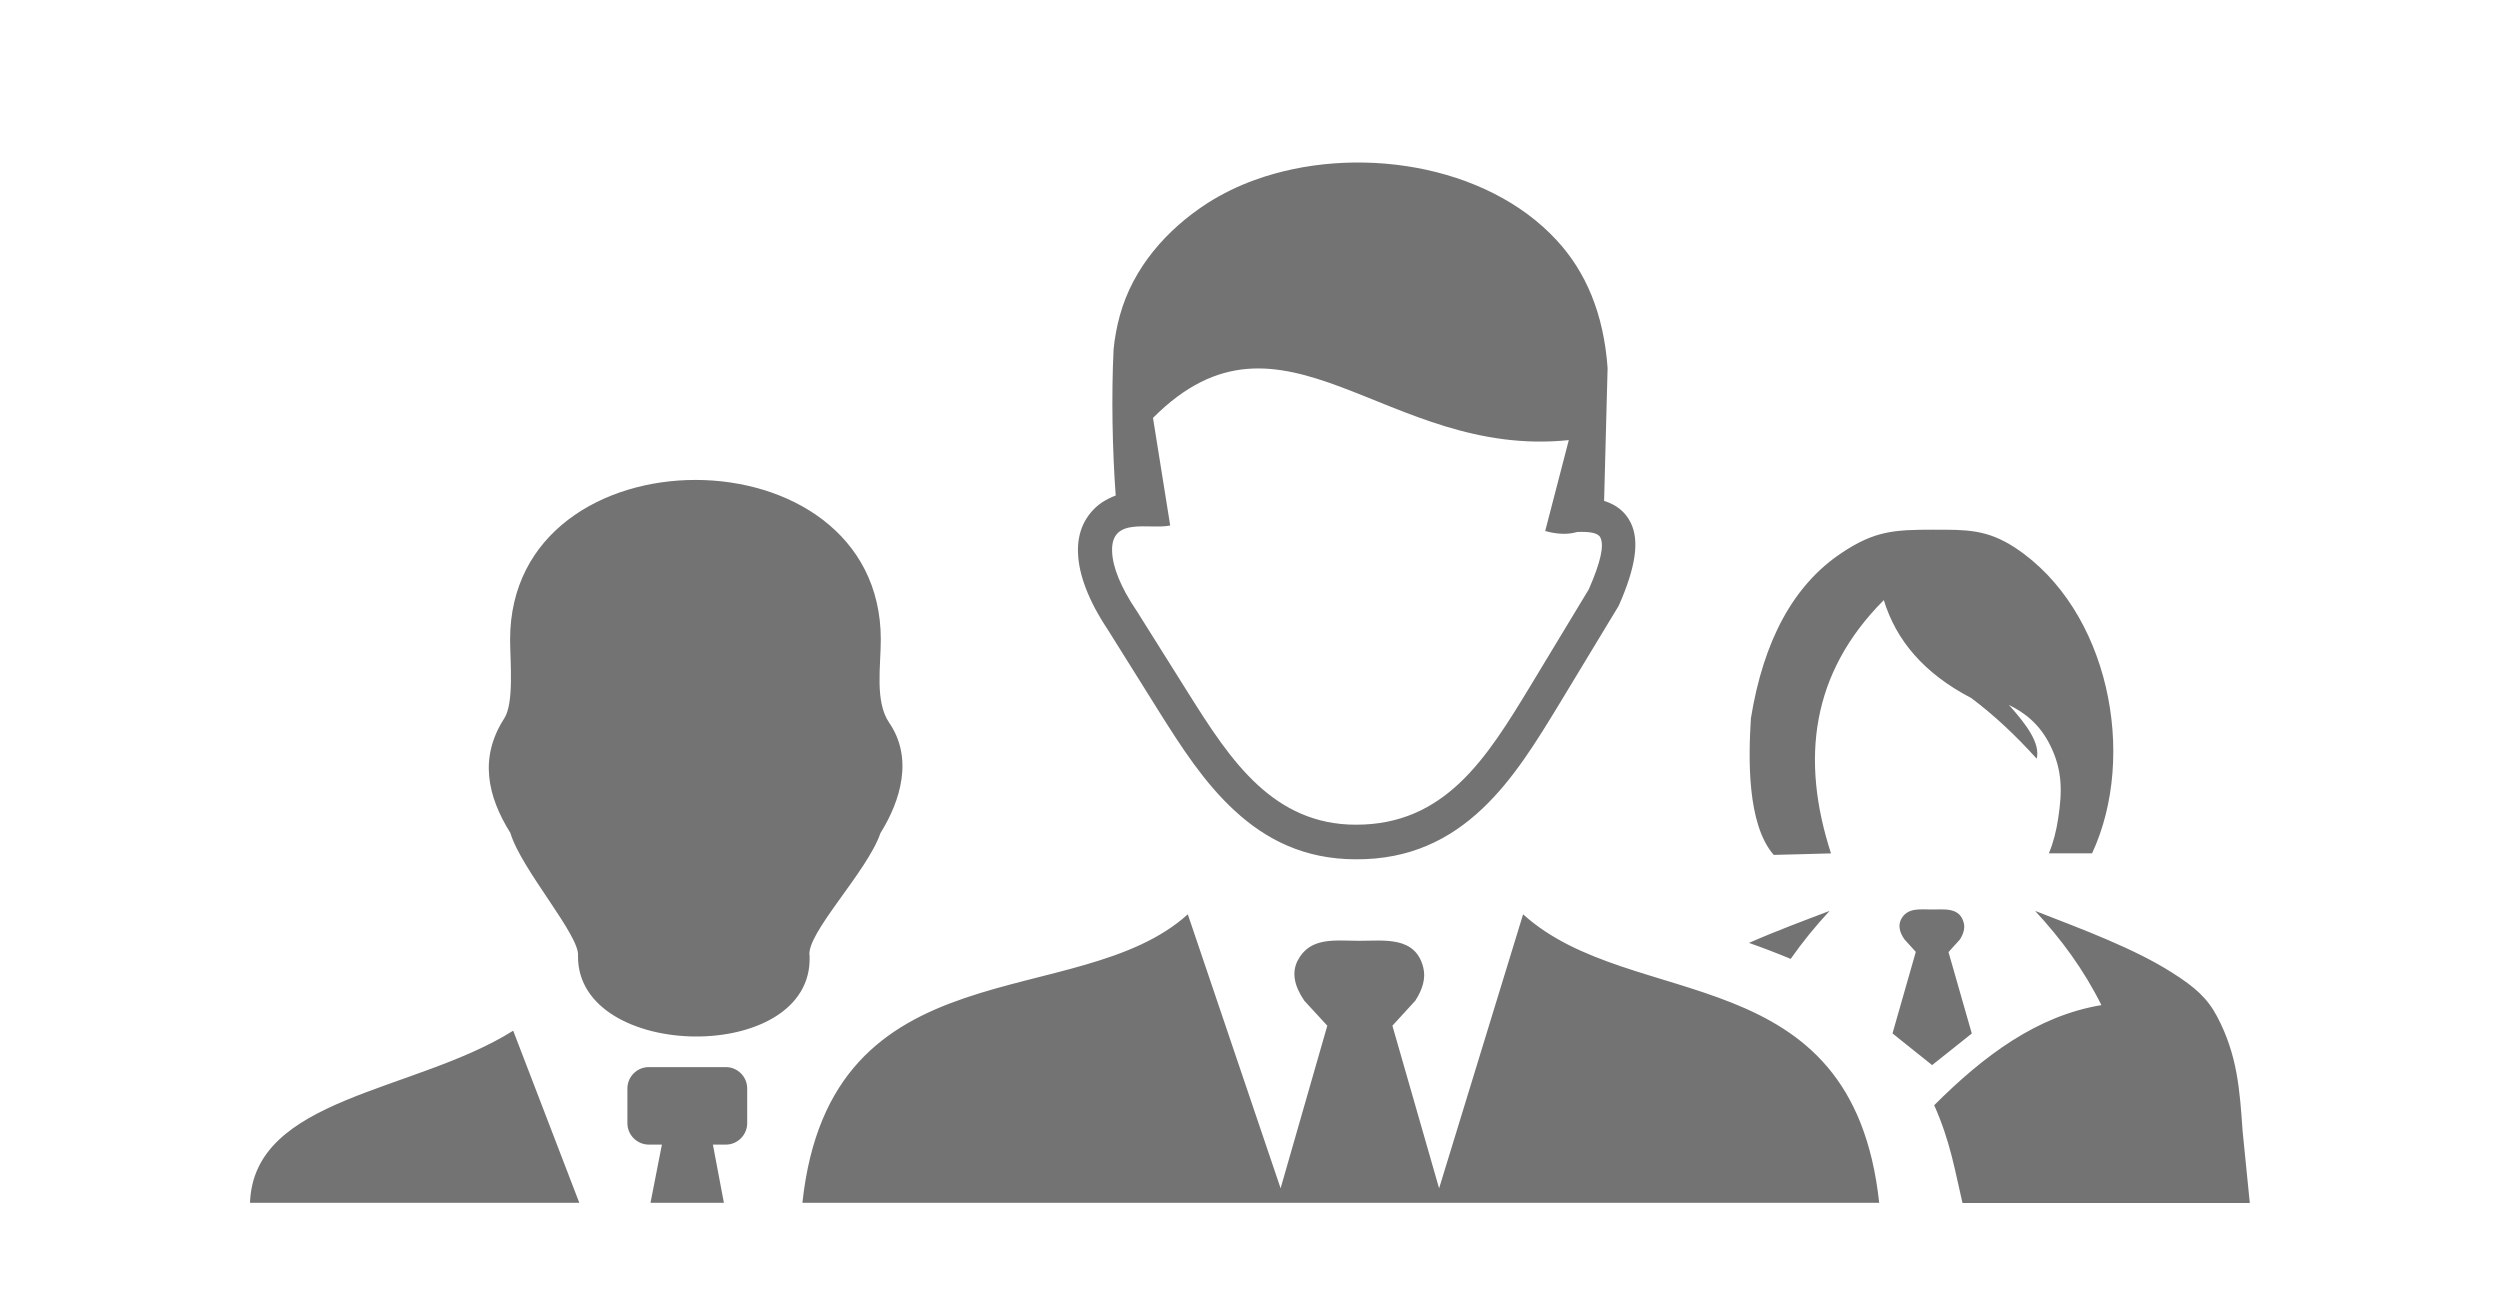 <svg width="25" height="13" viewBox="0 0 25 13" fill="none" xmlns="http://www.w3.org/2000/svg">
<path fill-rule="evenodd" clip-rule="evenodd" d="M17.737 8.549L18.05 8.541L18.31 8.534C18.006 7.596 18.108 6.733 18.838 6.001C18.961 6.403 19.24 6.735 19.712 6.98C19.938 7.149 20.156 7.353 20.367 7.587C20.405 7.432 20.263 7.244 20.089 7.049C20.25 7.129 20.397 7.241 20.503 7.455C20.625 7.703 20.623 7.914 20.582 8.183C20.563 8.309 20.534 8.425 20.489 8.533H20.921C21.377 7.551 21.087 6.096 20.154 5.479C19.868 5.291 19.663 5.297 19.328 5.297C18.943 5.297 18.746 5.309 18.418 5.528C17.933 5.85 17.635 6.408 17.509 7.183C17.485 7.571 17.467 8.238 17.737 8.549ZM2.5 12.028C2.537 10.968 4.145 10.926 5.132 10.307L5.793 12.028H2.5ZM7.129 11.446H7.259C7.376 11.446 7.472 11.349 7.472 11.232V10.885C7.472 10.767 7.376 10.671 7.259 10.671H6.488C6.37 10.671 6.274 10.767 6.274 10.885V11.232C6.274 11.349 6.37 11.446 6.488 11.446H6.619L6.505 12.028H7.239L7.129 11.446ZM5.78 9.56C5.804 9.359 5.213 8.696 5.104 8.33C4.873 7.96 4.79 7.576 5.042 7.185C5.143 7.03 5.101 6.609 5.101 6.395C5.101 4.268 8.808 4.267 8.808 6.395C8.808 6.663 8.747 7.013 8.891 7.226C9.134 7.579 9.009 8.003 8.804 8.332C8.673 8.718 8.053 9.342 8.096 9.562C8.133 10.651 5.771 10.615 5.78 9.56ZM11.878 9.143L12.806 11.883L13.273 10.257L13.043 10.007C12.939 9.854 12.918 9.724 12.975 9.609C13.099 9.364 13.354 9.408 13.594 9.408C13.844 9.408 14.155 9.36 14.233 9.676C14.259 9.782 14.227 9.892 14.153 10.007L13.924 10.257L14.391 11.883L15.231 9.143C16.323 10.133 18.525 9.553 18.792 12.028H8.024C8.304 9.421 10.776 10.141 11.878 9.143ZM11.121 5.515C11.126 5.669 11.206 5.871 11.364 6.105L11.367 6.109L11.886 6.936C12.095 7.268 12.309 7.604 12.579 7.851C12.835 8.086 13.148 8.247 13.558 8.247C14.004 8.248 14.328 8.081 14.593 7.833C14.87 7.573 15.089 7.214 15.306 6.856L15.888 5.893C16.007 5.621 16.043 5.456 16.004 5.376C15.983 5.33 15.901 5.314 15.771 5.32C15.682 5.346 15.576 5.345 15.452 5.31L15.688 4.401C13.86 4.591 12.832 2.872 11.53 4.179L11.702 5.255C11.491 5.299 11.108 5.162 11.121 5.515ZM16.041 5.009C16.163 5.047 16.253 5.117 16.307 5.227C16.395 5.404 16.359 5.665 16.194 6.042C16.191 6.048 16.188 6.055 16.185 6.061L15.594 7.038C15.364 7.416 15.133 7.795 14.822 8.088C14.5 8.392 14.1 8.597 13.555 8.593C13.045 8.592 12.661 8.397 12.347 8.107C12.044 7.829 11.815 7.473 11.595 7.123L11.077 6.295C10.885 6.007 10.786 5.744 10.78 5.526C10.776 5.422 10.794 5.328 10.833 5.243C10.874 5.157 10.936 5.081 11.02 5.024C11.061 4.998 11.108 4.973 11.157 4.955C11.124 4.509 11.113 3.956 11.136 3.492C11.147 3.379 11.168 3.266 11.199 3.153C11.331 2.677 11.665 2.296 12.075 2.031C12.22 1.939 12.378 1.861 12.547 1.8C13.543 1.439 14.861 1.635 15.568 2.404C15.856 2.716 16.037 3.132 16.076 3.681L16.041 5.009ZM18.925 10.334L19.158 9.519L19.044 9.393C18.992 9.318 18.982 9.251 19.01 9.195C19.072 9.073 19.201 9.095 19.319 9.095C19.445 9.095 19.599 9.071 19.638 9.23C19.651 9.282 19.635 9.338 19.599 9.395L19.485 9.521L19.718 10.335L19.321 10.651L18.925 10.334ZM21.014 10.051C20.836 9.694 20.613 9.392 20.351 9.109C20.843 9.3 21.346 9.488 21.717 9.724C21.953 9.872 22.076 9.985 22.171 10.165C22.374 10.55 22.397 10.893 22.426 11.31L22.498 12.03H19.625C19.547 11.698 19.505 11.42 19.342 11.052C19.837 10.558 20.367 10.159 21.014 10.051ZM17.49 9.429C17.765 9.308 18.048 9.203 18.296 9.109C18.154 9.262 18.024 9.421 17.907 9.589C17.775 9.534 17.635 9.48 17.49 9.429Z" fill="#737373"/>
</svg>

